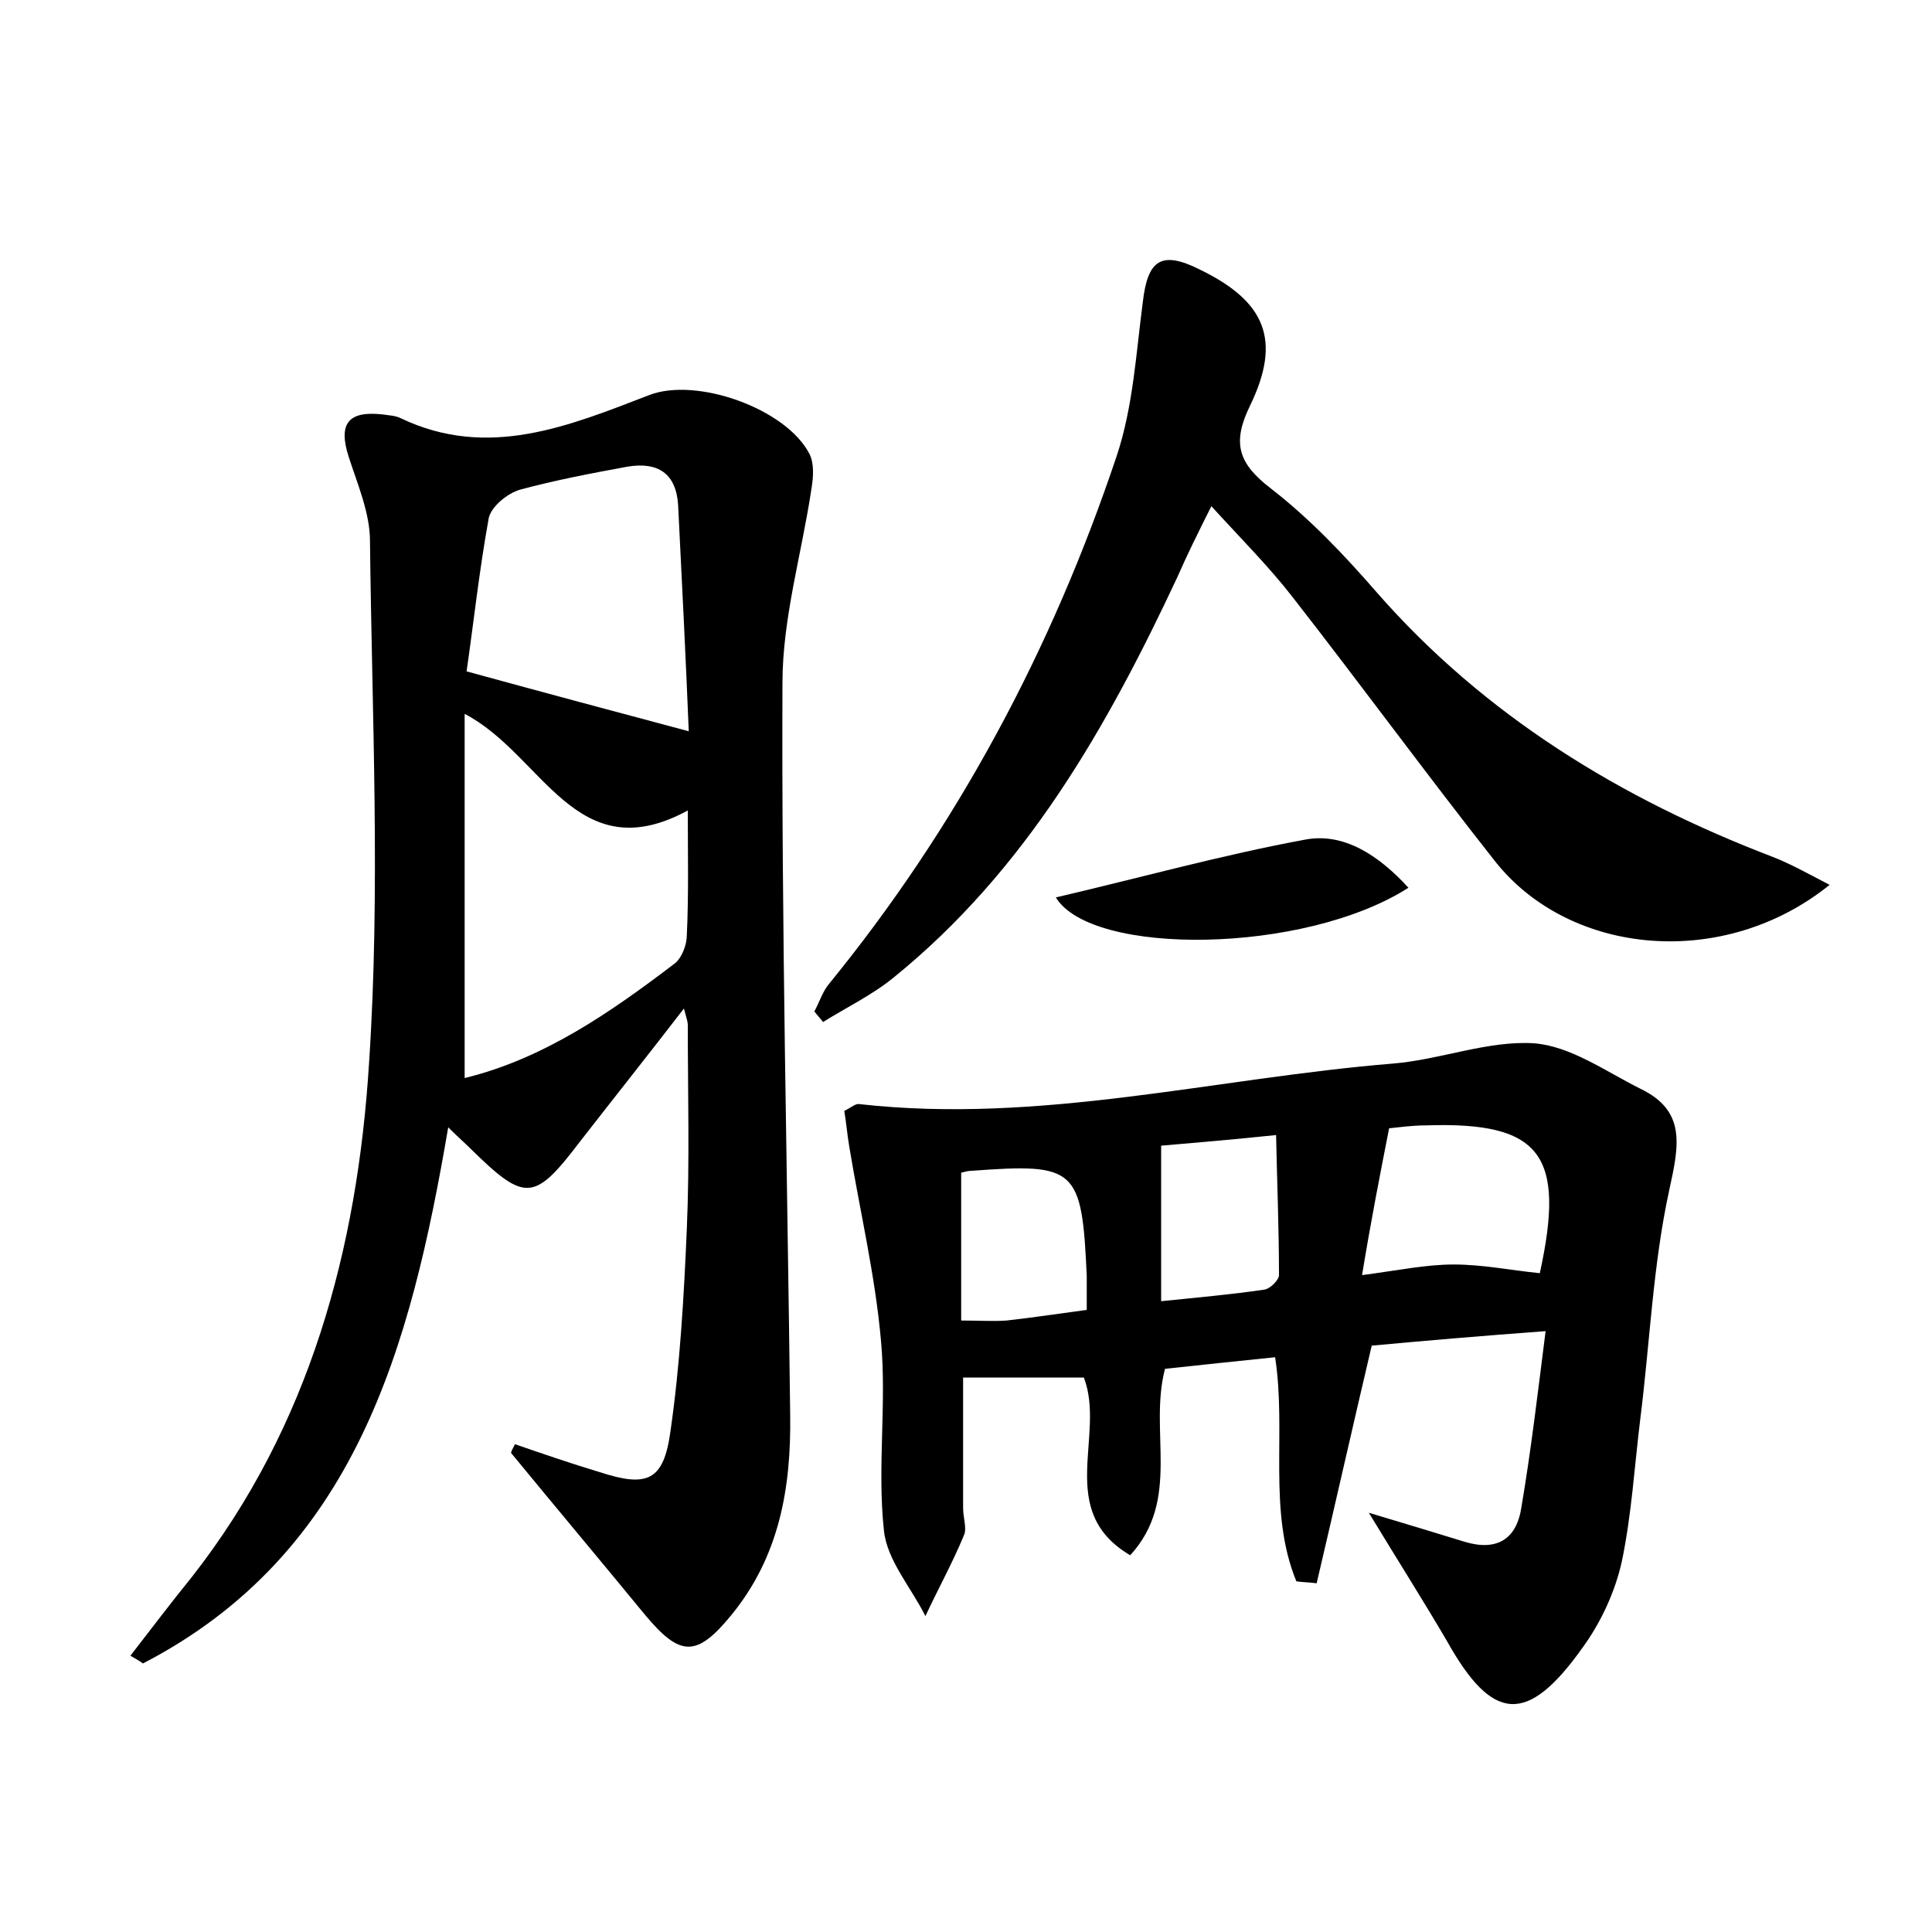 <?xml version="1.0" encoding="utf-8"?>
<!-- Generator: Adobe Illustrator 22.0.0, SVG Export Plug-In . SVG Version: 6.00 Build 0)  -->
<svg version="1.1" id="图层_1" xmlns="http://www.w3.org/2000/svg" xmlns:xlink="http://www.w3.org/1999/xlink" x="0px" y="0px"
	 viewBox="0 0 200 200" style="enable-background:new 0 0 200 200;" xml:space="preserve">
<style type="text/css">
	.st0{fill:#FFFFFF;}
</style>
<g>
	
	<path d="M53.3,149.5c2.9,1,5.8,2,8.8,2.9c4.9,1.6,6.6,0.9,7.3-4.2c1-6.9,1.4-14,1.7-21c0.3-7,0.1-14.1,0.1-21.1
		c0-0.3-0.1-0.6-0.4-1.7c-3.7,4.8-7.2,9.2-10.7,13.7c-4.8,6.3-5.7,6.4-11.4,0.8c-0.6-0.6-1.3-1.2-2.3-2.2
		c-3.9,22.8-9.6,44.1-31.6,55.5c-0.4-0.3-0.8-0.5-1.3-0.8c2.1-2.7,4.2-5.5,6.4-8.2c12.2-15.6,17.1-34,18.3-53.1
		c1.2-18,0.3-36.1,0.1-54.1c0-2.9-1.3-5.9-2.2-8.7c-1.1-3.4-0.1-4.8,3.5-4.4c0.6,0.1,1.3,0.1,1.9,0.4c9,4.3,17.4,0.8,25.7-2.4
		c4.9-1.9,14.2,1.4,16.6,6.1c0.5,1,0.4,2.4,0.2,3.6C83,57.3,81,64,81,70.7c-0.1,25.3,0.5,50.5,0.8,75.8c0.1,7.5-1.1,14.6-6.1,20.7
		c-3.6,4.4-5.3,4.3-8.9,0c-4.6-5.6-9.3-11.2-13.9-16.8C53,150,53.2,149.8,53.3,149.5z M71.2,83.9c-11.6,6.3-15-5.8-23.1-10
		c0,13,0,25.2,0,37.7c8.2-2,15.1-6.8,21.8-11.9c0.7-0.6,1.2-1.9,1.2-2.9C71.3,92.6,71.2,88.3,71.2,83.9z M71.3,75.7
		c-0.3-7.4-0.7-15.4-1.1-23.4c-0.2-3.3-2.1-4.5-5.2-4c-3.8,0.7-7.5,1.4-11.2,2.4c-1.3,0.4-2.9,1.7-3.2,2.9c-1,5.5-1.6,11.1-2.3,15.9
		C56.7,71.8,63.8,73.7,71.3,75.7z"/>
	<path d="M141.7,156.6c4,1.2,7,2.1,9.9,3c3.3,1,5.4-0.2,5.9-3.6c1-5.9,1.7-11.9,2.5-18.2c-6.8,0.5-12.6,1-18,1.5
		c-2,8.5-3.8,16.5-5.7,24.6c-0.7-0.1-1.4-0.1-2.1-0.2c-3-7.3-1-15.4-2.2-23.2c-3.9,0.4-7.7,0.8-11.4,1.2c-1.7,6.5,1.7,13.5-3.6,19.3
		c-7.8-4.6-2.5-12.4-4.8-18.4c-3.9,0-7.8,0-12.5,0c0,4.4,0,9,0,13.5c0,1,0.4,2.1,0.1,2.8c-1.2,2.9-2.7,5.6-4,8.4
		c-1.5-3-4-5.8-4.3-8.9c-0.7-6.5,0.3-13.1-0.3-19.6c-0.6-6.8-2.2-13.5-3.3-20.2c-0.2-1.2-0.3-2.4-0.5-3.6c0.8-0.4,1.2-0.8,1.6-0.7
		c18.7,2.1,36.8-2.7,55.2-4.2c4.9-0.4,9.8-2.4,14.6-2.1c3.8,0.3,7.4,2.9,11,4.7c4.8,2.3,4,5.9,3,10.5c-1.7,7.8-2,15.8-3,23.7
		c-0.6,4.9-0.9,9.9-1.9,14.7c-0.7,3.2-2.2,6.4-4.1,9c-5.7,8-9.3,7.7-14-0.7C147.4,165.8,144.8,161.7,141.7,156.6z M141,132
		c3.8-0.5,6.6-1.1,9.5-1.1c3,0,5.9,0.6,8.9,0.9c2.7-12.3,0.1-15.7-11.8-15.3c-1.4,0-2.8,0.2-3.8,0.3
		C142.8,121.9,141.9,126.5,141,132z M120.2,118.6c0,5.6,0,10.6,0,16.1c3.9-0.4,7.3-0.7,10.7-1.2c0.6-0.1,1.5-1,1.5-1.5
		c0-4.8-0.2-9.6-0.3-14.5C127.3,118,123.7,118.3,120.2,118.6z M99.5,121.4c0,5.2,0,10.1,0,15.3c1.9,0,3.3,0.1,4.7,0
		c2.7-0.3,5.3-0.7,8.3-1.1c0-1.3,0-2.4,0-3.5c-0.5-11.2-1.1-11.7-11.9-10.9C100.2,121.2,99.9,121.3,99.5,121.4z"/>
	<path d="M189.4,91.6c-10.9,8.8-26.8,7.4-34.6-2.4c-7.1-9-13.9-18.3-21-27.4c-2.4-3.1-5.3-6-8.4-9.4c-1.4,2.8-2.5,5-3.5,7.3
		c-7.3,15.6-15.7,30.4-29.4,41.5c-2.2,1.8-4.9,3.1-7.3,4.6c-0.3-0.4-0.6-0.7-0.9-1.1c0.5-0.9,0.8-1.9,1.4-2.7
		c13.4-16.4,23.2-34.8,29.9-54.8c1.7-5.1,2-10.6,2.7-15.9c0.5-4.4,1.9-5.4,5.9-3.4c6.8,3.3,8.5,7.3,5.2,14.1c-1.9,3.9-1.2,6,2.2,8.6
		c4,3.1,7.6,6.9,10.9,10.7c11.2,12.8,25.3,21.4,41,27.4C185.3,89.4,187.1,90.4,189.4,91.6z"/>
	<path d="M145.8,91.9C135,98.8,113,99,109.3,92.9c8.6-2,17.2-4.4,25.9-6C139.1,86.2,142.7,88.5,145.8,91.9z"/>
	
	
	
	
	
</g>
</svg>

